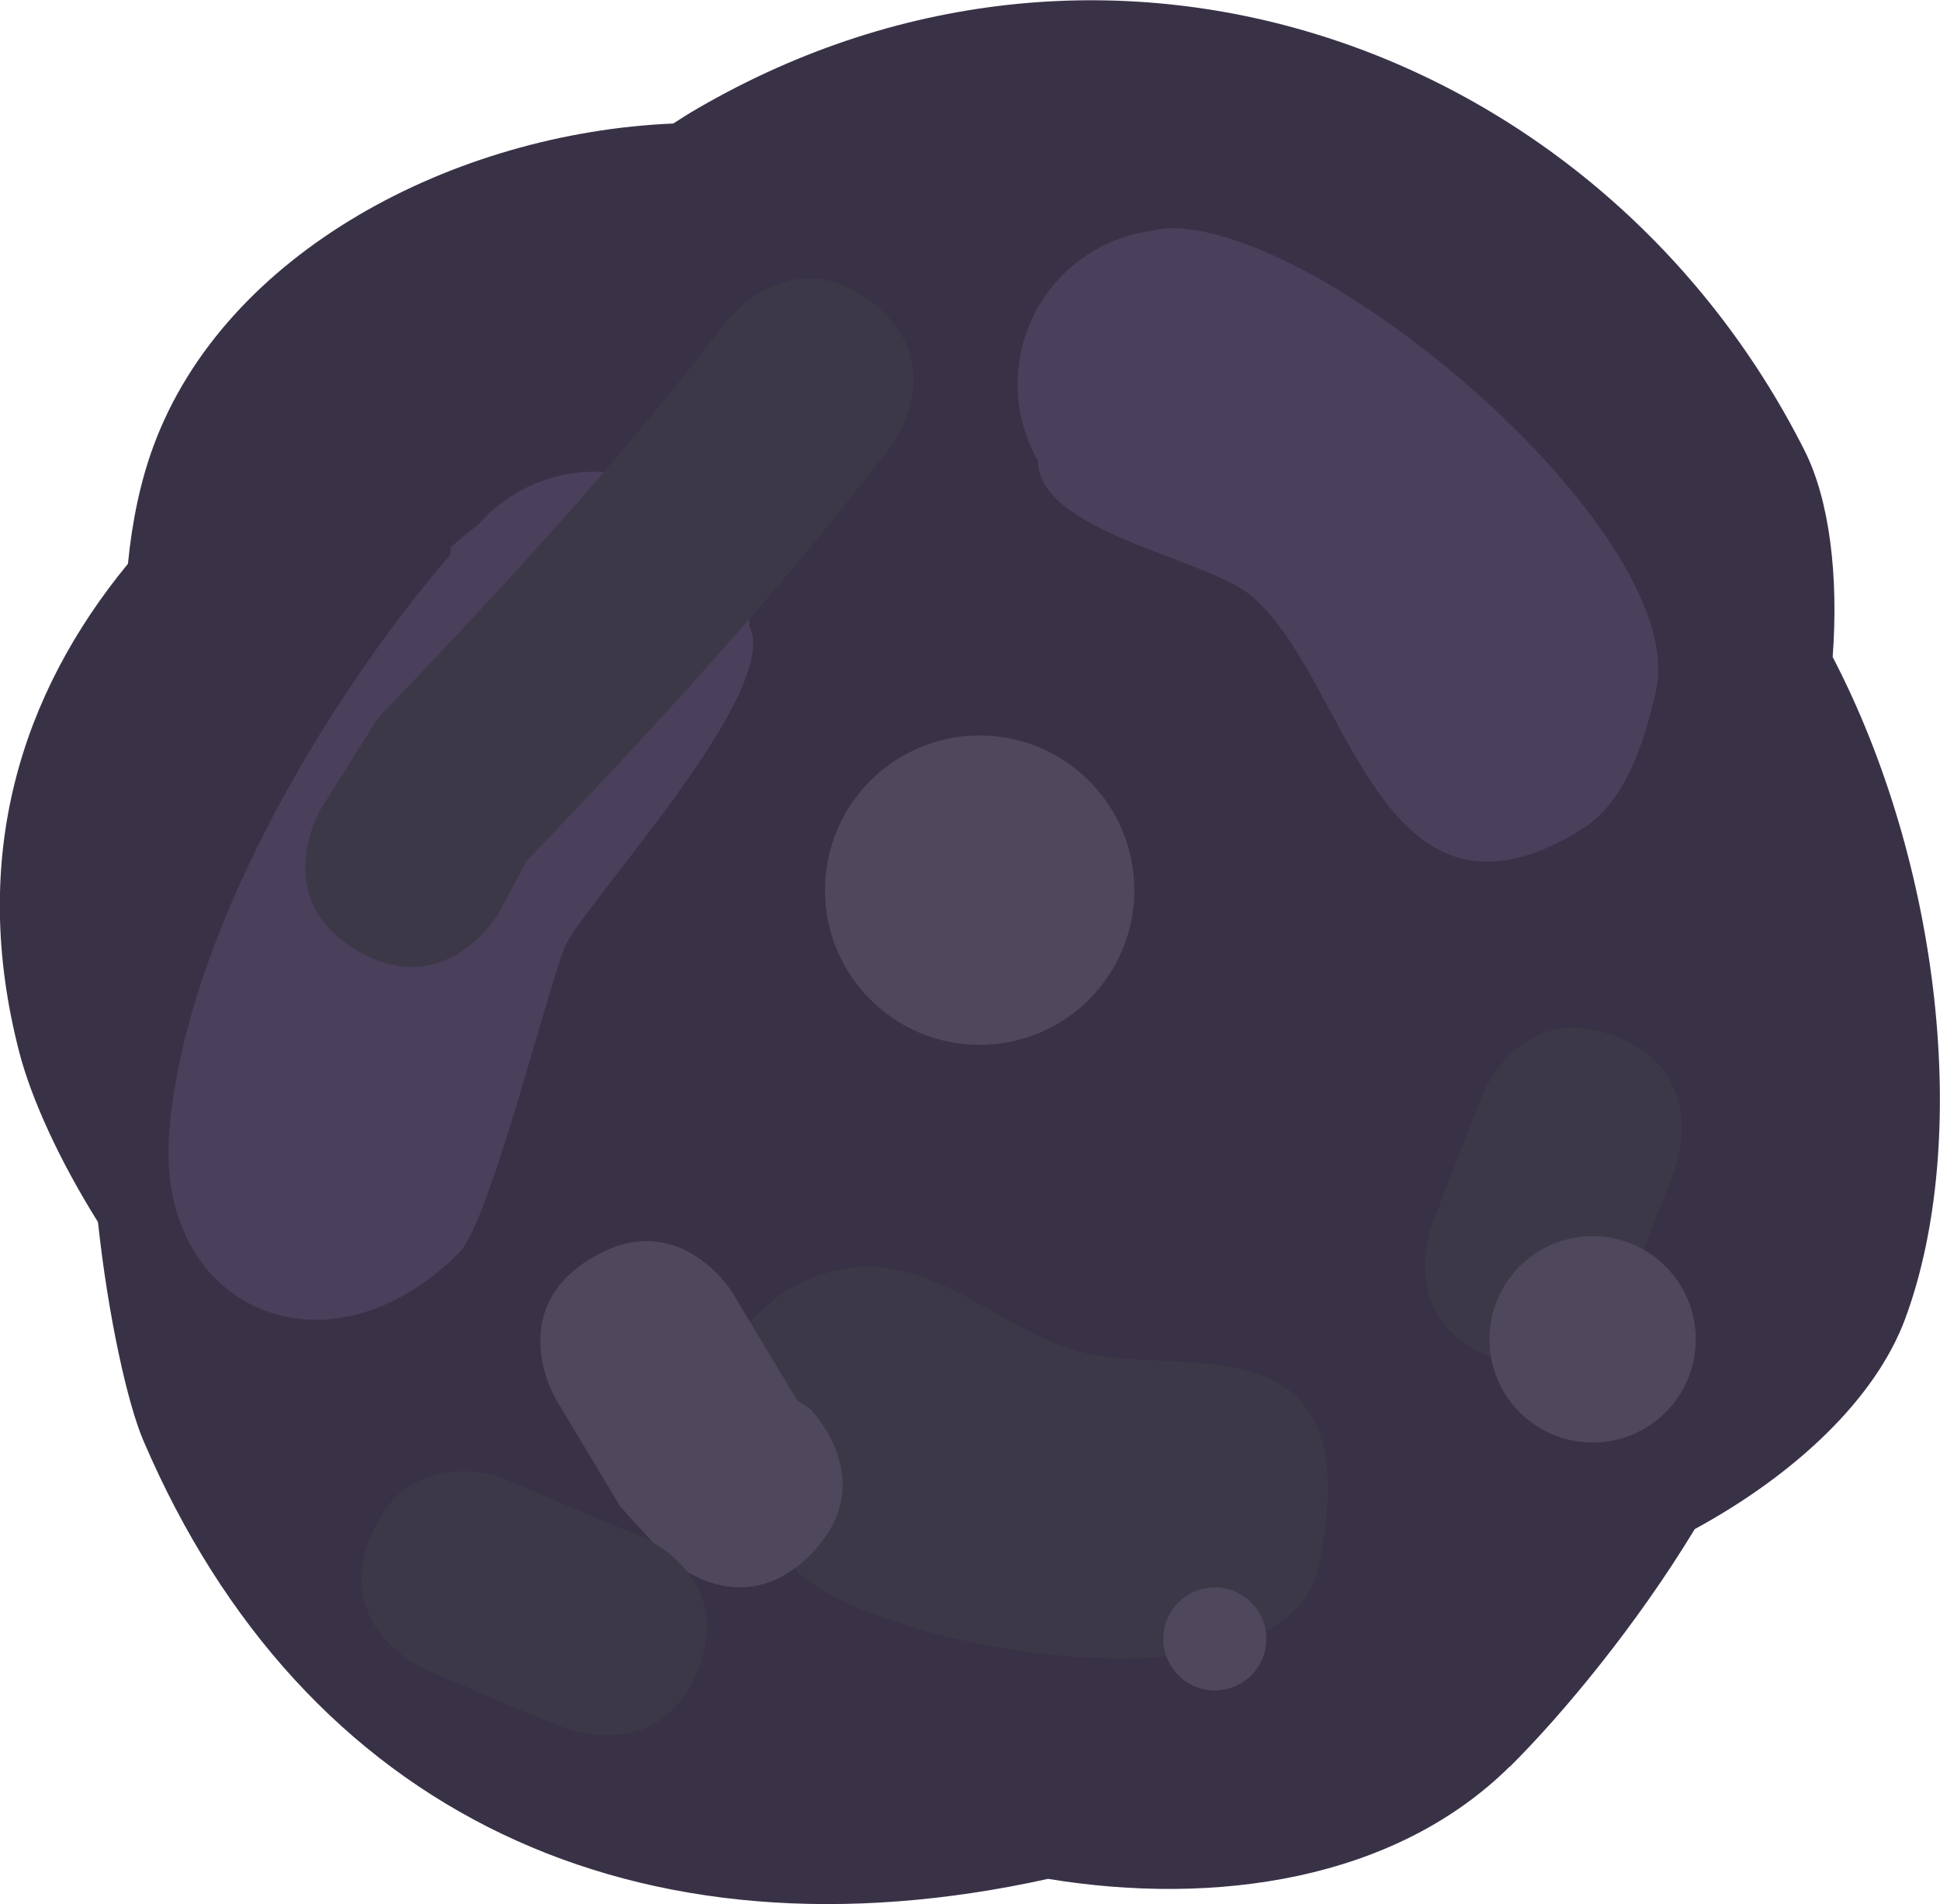 <svg version="1.1" xmlns="http://www.w3.org/2000/svg" xmlns:xlink="http://www.w3.org/1999/xlink" width="13.448" height="13.195" viewBox="0,0,13.448,13.195"><g transform="translate(-233.276,-173.402)"><g data-paper-data="{&quot;isPaintingLayer&quot;:true}" fill-rule="nonzero" stroke="none" stroke-width="0.5" stroke-linecap="butt" stroke-linejoin="miter" stroke-miterlimit="10" stroke-dasharray="" stroke-dashoffset="0" style="mix-blend-mode: normal"><g><path d="M243.742,185.644c-0.799,0.791 -2.043,0.969 -3.201,0.779c-2.84,0.627 -5.161,-0.444 -6.271,-3.037c-0.109,-0.255 -0.243,-0.851 -0.315,-1.515c-0.269,-0.43 -0.462,-0.855 -0.546,-1.179c-0.35,-1.354 0.014,-2.483 0.754,-3.383c0.029,-0.297 0.087,-0.573 0.177,-0.816c0.497,-1.347 2.087,-2.171 3.603,-2.235c0.054,-0.035 0.109,-0.07 0.168,-0.104c2.882,-1.673 6.277,-0.402 7.674,2.37c0.173,0.343 0.237,0.866 0.195,1.431c0.749,1.439 0.96,3.346 0.504,4.583c-0.206,0.559 -0.765,1.083 -1.46,1.461c-0.402,0.664 -0.916,1.284 -1.282,1.647z" fill="#393247"/><path d="M241.401,174.983c1.112,0.009 3.598,2.148 3.353,3.212c-0.081,0.351 -0.206,0.761 -0.511,0.952c-1.422,0.889 -1.615,-1.082 -2.31,-1.629c-0.318,-0.25 -1.462,-0.438 -1.462,-0.922c-0.09,-0.157 -0.141,-0.339 -0.141,-0.532c0,-0.547 0.41,-0.999 0.94,-1.064c0.042,-0.011 0.086,-0.017 0.132,-0.016z" fill="#4a405c"/><path d="M236.401,177.193c0.065,-0.056 0.128,-0.108 0.19,-0.155c0.197,-0.225 0.486,-0.367 0.808,-0.367c0.592,0 1.072,0.48 1.072,1.072c0.222,0.443 -1.087,1.855 -1.268,2.196c-0.103,0.193 -0.526,1.927 -0.744,2.144c-0.921,0.921 -2.106,0.386 -2.01,-0.833c0.106,-1.345 1.064,-2.973 1.949,-4.005z" fill="#4a405c"/><path d="M238.74,182.339c0.888,-0.499 1.401,0.34 2.157,0.459c0.492,0.077 1.169,-0.036 1.445,0.379c0.2,0.3 0.145,0.725 0.074,1.078c-0.226,1.128 -3.346,0.54 -3.685,-0.053c-0.316,-0.187 -0.528,-0.531 -0.528,-0.924c0,-0.349 0.167,-0.659 0.425,-0.855c0.033,-0.032 0.07,-0.06 0.111,-0.083z" fill="#3d3847"/><path d="M238.995,179.571c0,-0.592 0.48,-1.072 1.072,-1.072c0.592,0 1.072,0.48 1.072,1.072c0,0.592 -0.48,1.072 -1.072,1.072c-0.592,0 -1.072,-0.48 -1.072,-1.072z" fill="#4f485c"/><path d="M235.749,179.988c-0.614,-0.365 -0.249,-0.98 -0.249,-0.98l0.394,-0.627c0.854,-0.893 1.669,-1.77 2.419,-2.752c0,0 0.434,-0.568 1.002,-0.134c0.568,0.434 0.134,1.002 0.134,1.002c-0.783,1.022 -1.632,1.941 -2.522,2.872l-0.199,0.37c0,0 -0.365,0.614 -0.98,0.249z" fill="#3d3847"/><path d="M238.892,184.178c-0.505,0.505 -1.011,0 -1.011,0l-0.305,-0.335c-0.148,-0.247 -0.296,-0.494 -0.445,-0.741c0,0 -0.368,-0.613 0.245,-0.981c0.613,-0.368 0.981,0.245 0.981,0.245c0.148,0.247 0.296,0.494 0.445,0.741l0.09,0.06c0,0 0.505,0.505 0,1.011z" fill="#4f485c"/><path d="M243.612,182.807c-0.666,-0.259 -0.407,-0.925 -0.407,-0.925l0.346,-0.889c0,0 0.259,-0.666 0.925,-0.407c0.666,0.259 0.407,0.925 0.407,0.925l-0.346,0.889c0,0 -0.259,0.666 -0.925,0.407z" fill="#3d3847"/><path d="M238.112,184.976c-0.265,0.664 -0.929,0.398 -0.929,0.398l-0.263,-0.105c-0.231,-0.099 -0.461,-0.198 -0.692,-0.296c0,0 -0.657,-0.282 -0.375,-0.939c0.282,-0.657 0.939,-0.375 0.939,-0.375c0.231,0.099 0.461,0.198 0.692,0.296l0.231,0.092c0,0 0.664,0.265 0.398,0.929z" fill="#3d3847"/><path d="M243.601,182.684c0,-0.395 0.32,-0.715 0.715,-0.715c0.395,0 0.715,0.32 0.715,0.715c0,0.395 -0.32,0.715 -0.715,0.715c-0.395,0 -0.715,-0.32 -0.715,-0.715z" fill="#4f485c"/><path d="M241.34,184.76c0,-0.197 0.16,-0.357 0.357,-0.357c0.197,0 0.357,0.16 0.357,0.357c0,0.197 -0.16,0.357 -0.357,0.357c-0.197,0 -0.357,-0.16 -0.357,-0.357z" fill="#4f485c"/></g></g></g></svg>